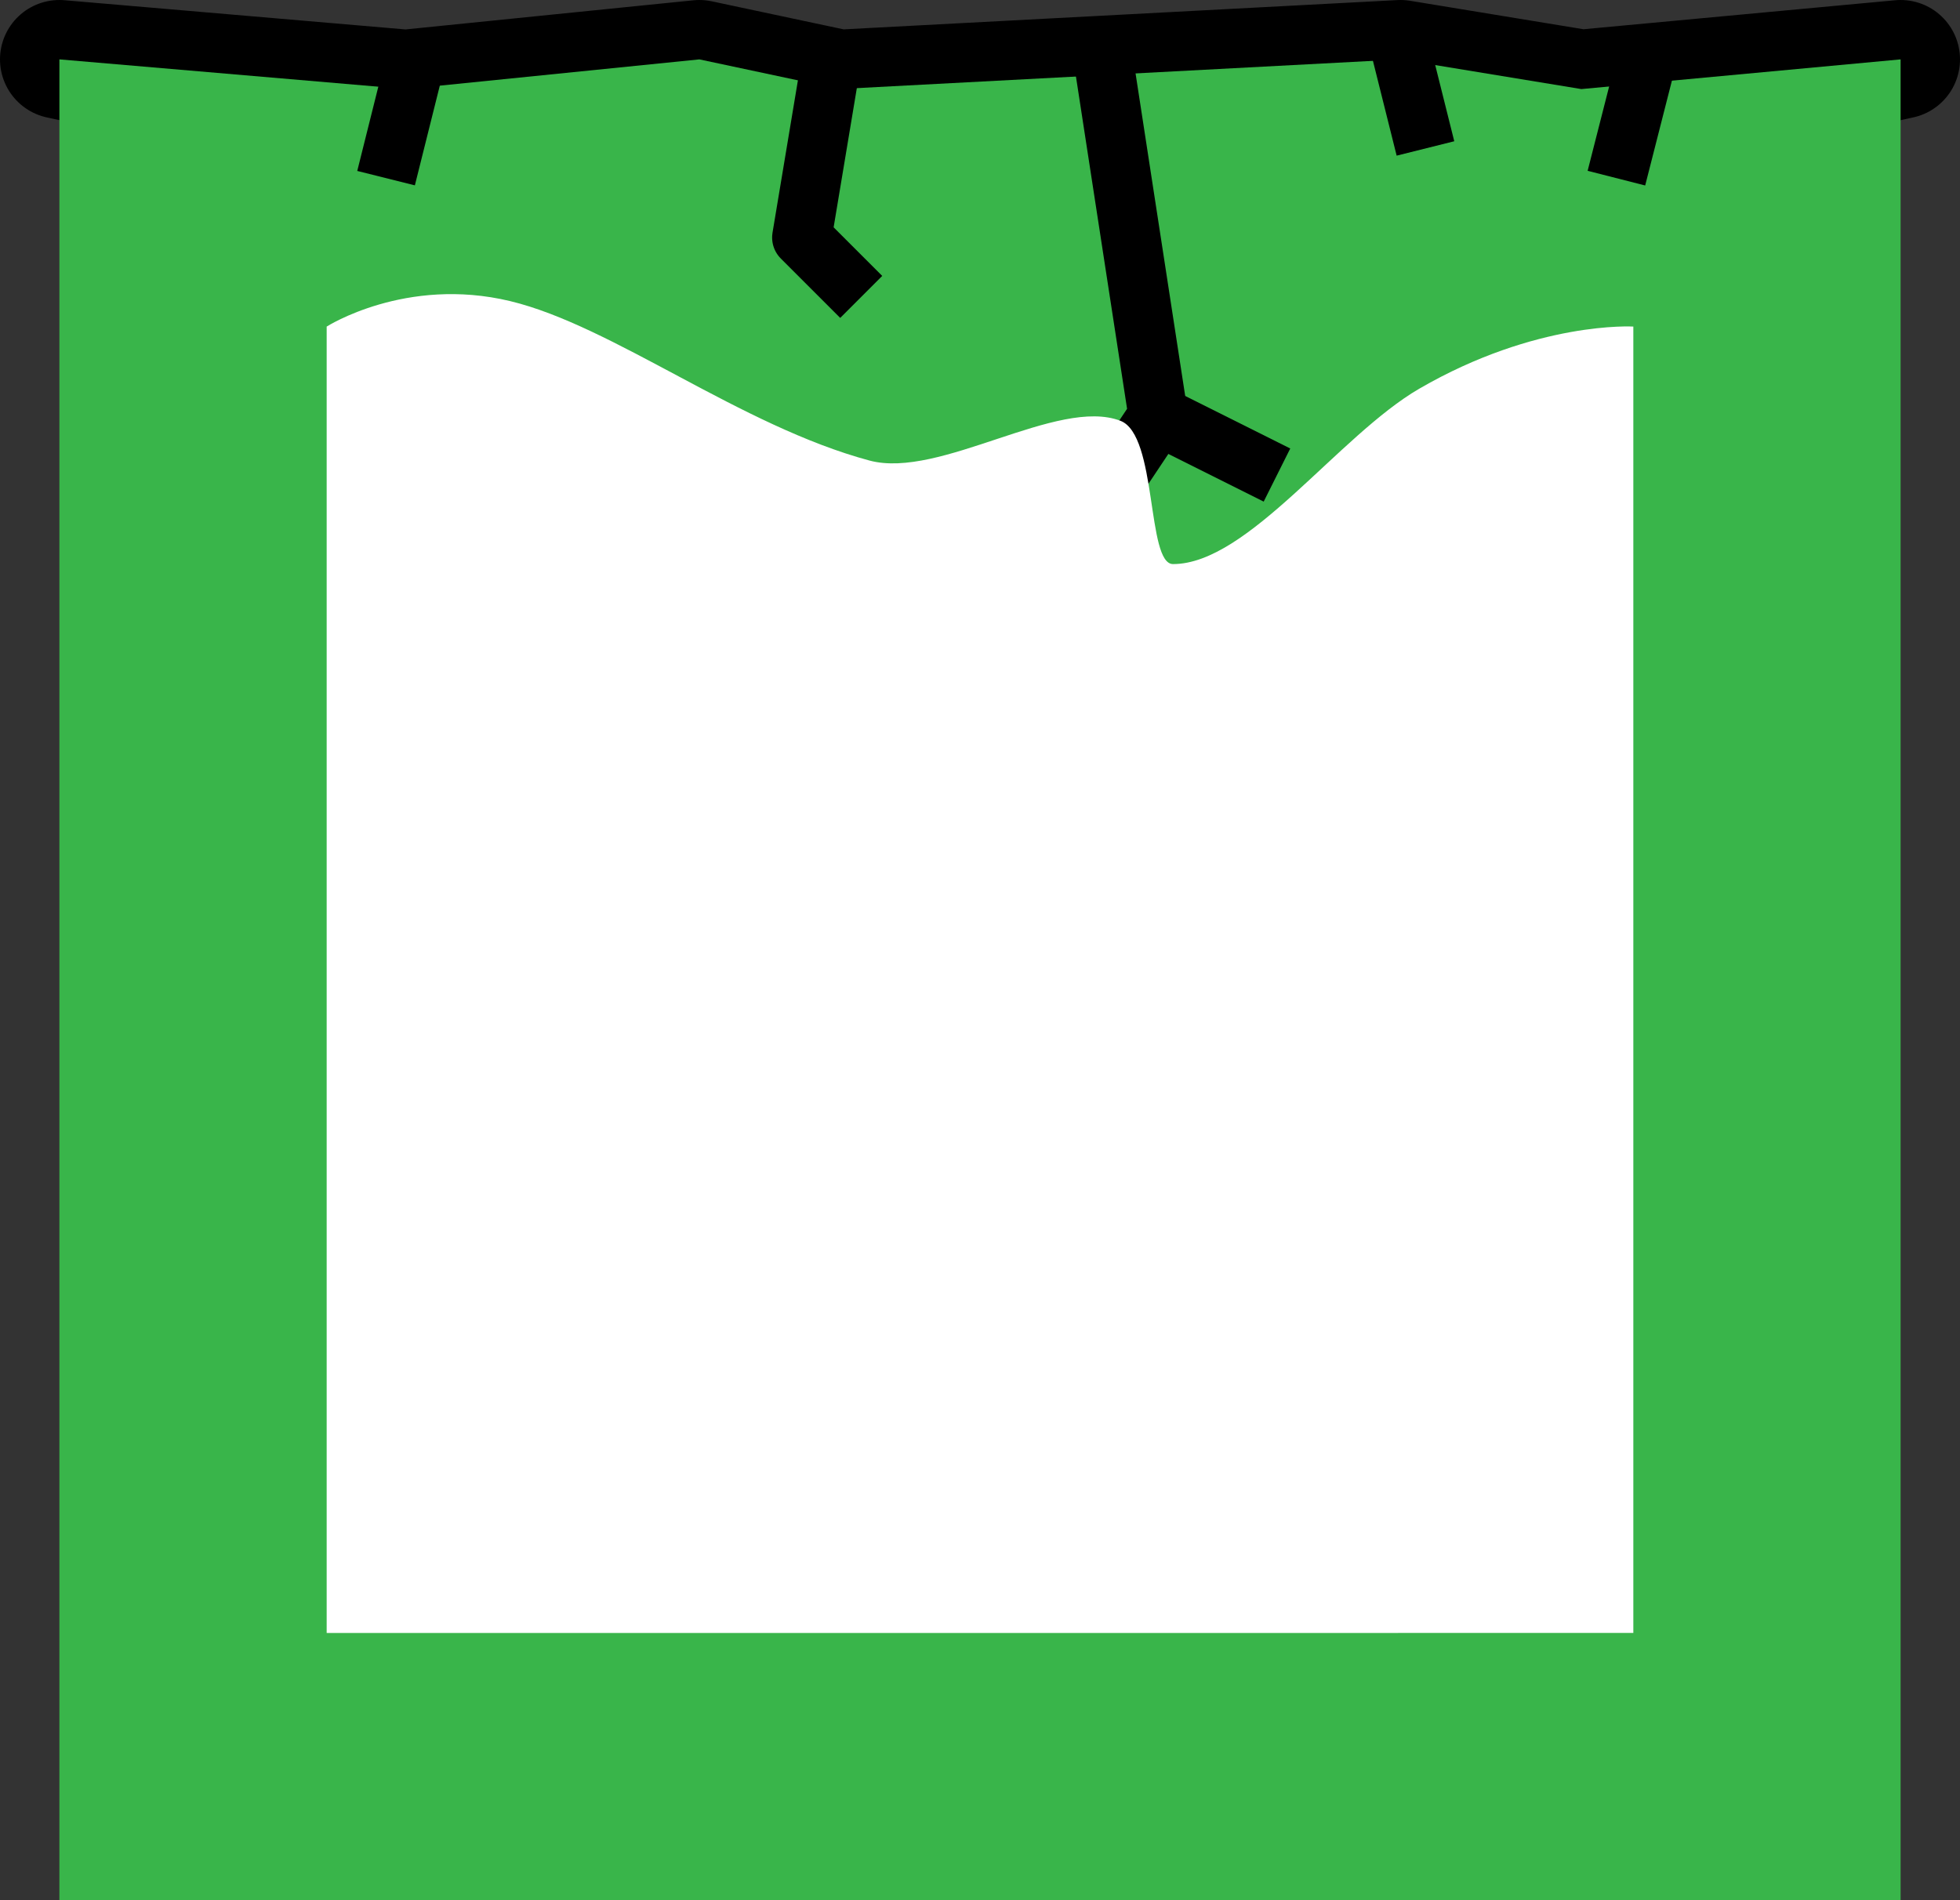 <svg version="1.1" xmlns="http://www.w3.org/2000/svg" xmlns:xlink="http://www.w3.org/1999/xlink" width="66" height="64" viewBox="0,0,66,64"><rect x="0" y="0" width="66" height="64" fill="#333333" stroke="none"/><g transform="translate(-207,-147)"><g data-paper-data="{&quot;isPaintingLayer&quot;:true}" fill-rule="nonzero" stroke-linecap="butt" stroke-miterlimit="10" stroke-dasharray="" stroke-dashoffset="0" style="mix-blend-mode: normal"><path d="M240.412,155.776l-31.412,-6.776l11.67,1l9.88,-1l4.7,1l18.91,-1l6.09,1l10.75,-1z" fill="none" stroke="#000000" stroke-width="4" stroke-linejoin="round"/><path d="M271,211h-62v-62l11.67,1l9.88,-1l4.7,1l18.91,-1l6.09,1l10.75,-1z" fill="#39b54a" stroke="none" stroke-width="1" stroke-linejoin="miter"/><path d="M236,157l-2,-2l1,-6" fill="none" stroke="#000000" stroke-width="2" stroke-linejoin="round"/><path d="M254,148l1,4" fill="none" stroke="#000000" stroke-width="2" stroke-linejoin="round"/><path d="M244,148l2,13l-4,6" fill="none" stroke="#000000" stroke-width="2" stroke-linejoin="round"/><path d="M220,153l1,-4" fill="none" stroke="#000000" stroke-width="2" stroke-linejoin="round"/><path d="M250,163l-4,-2" fill="none" stroke="#000000" stroke-width="2" stroke-linejoin="round"/><path d="M262.45,149l-1.02,4" fill="none" stroke="#000000" stroke-width="2" stroke-linejoin="round"/><path d="M218,202v-44c0,0 2.662,-1.703 6.176,-0.859c3.466,0.832 7.753,4.203 12.104,5.371c2.368,0.636 6.342,-2.152 8.451,-1.338c1.25,0.483 0.873,4.825 1.769,4.825c2.529,0 5.575,-4.332 8.295,-5.909c3.946,-2.288 7.205,-2.091 7.205,-2.091v44z" fill="#ffffff" stroke="none" stroke-width="1" stroke-linejoin="miter"/></g></g></svg>